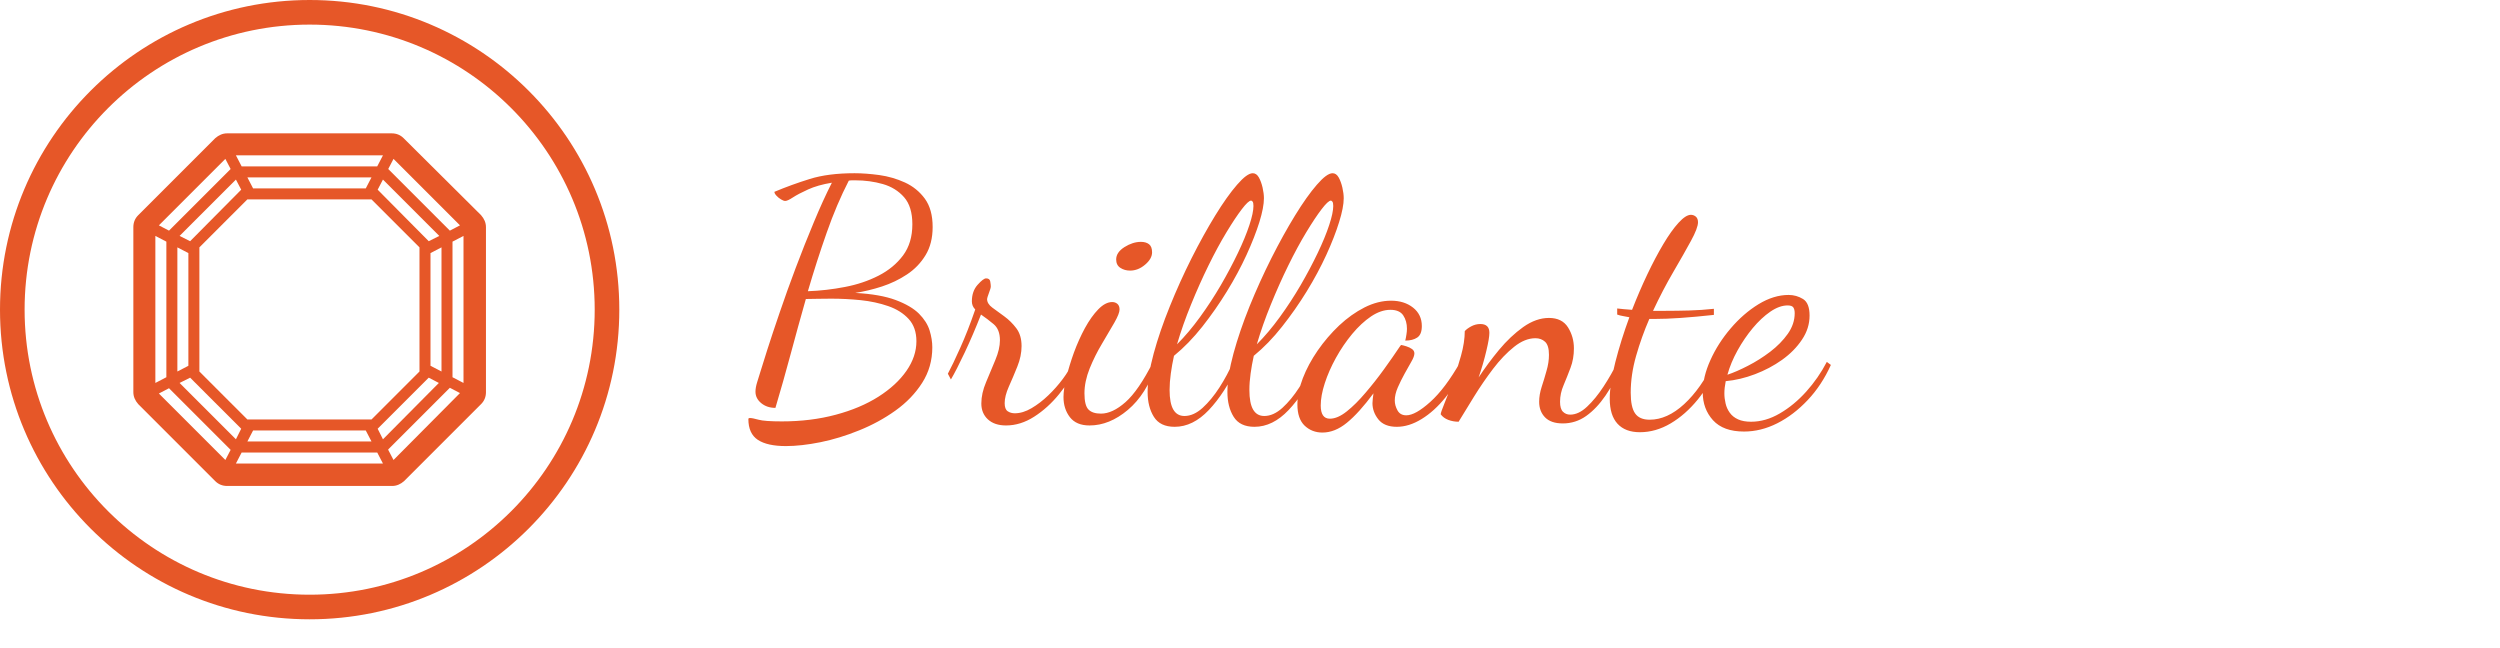 <svg viewBox="0 0 540 140" data-background-color="#ffffff" preserveAspectRatio="xMidYMid meet" height="140" width="540" xmlns="http://www.w3.org/2000/svg" xmlns:xlink="http://www.w3.org/1999/xlink"><svg viewBox="0 0 668.751 226.18" height="133.77" width="395.52"><g transform="matrix(1,0,0,1,273.231,63.264)"><svg viewBox="0 0 395.52 99.652" height="99.652" width="395.52"><g id="textblocktransform"><svg viewBox="0 0 395.52 99.652" height="99.652" width="395.52" id="textblock"><g><svg viewBox="0 0 395.52 99.652" height="99.652" width="395.52"><g transform="matrix(1,0,0,1,0,0)"><svg width="395.52" viewBox="0.95 -36 160.08 40.35" height="99.652" data-palette-color="#e65728"><g class="undefined-text-0" data-fill-palette-color="primary" id="text-0"><path d="M6.5 4.35L6.5 4.35Q3.75 4.35 2.35 3.43 0.95 2.5 0.95 0.35L0.95 0.35Q0.95 0.2 1.2 0.2L1.2 0.2Q1.55 0.2 2.45 0.45 3.35 0.7 5.9 0.7L5.9 0.7Q10.2 0.7 13.85-0.28 17.5-1.25 20.18-2.95 22.85-4.65 24.33-6.78 25.8-8.9 25.8-11.15L25.8-11.15Q25.8-13.2 24.65-14.45 23.5-15.7 21.63-16.35 19.75-17 17.55-17.23 15.35-17.45 13.2-17.45L13.2-17.45Q12.25-17.45 11.28-17.43 10.3-17.4 9.45-17.4L9.45-17.4Q8.3-13.35 7.2-9.25 6.1-5.15 4.95-1.3L4.95-1.3Q3.7-1.3 2.85-2 2-2.7 2-3.7L2-3.7Q2-4.3 2.25-5.1 2.5-5.9 2.7-6.55L2.7-6.55Q3-7.55 3.75-9.9 4.5-12.25 5.58-15.4 6.65-18.55 7.95-22 9.25-25.45 10.63-28.75 12-32.05 13.3-34.6L13.3-34.6Q11.2-34.25 9.78-33.6 8.35-32.95 7.55-32.43 6.75-31.9 6.4-31.9L6.4-31.9Q6.15-31.9 5.78-32.13 5.4-32.35 5.1-32.68 4.8-33 4.8-33.25L4.8-33.25Q7.3-34.3 10.03-35.15 12.75-36 16.65-36L16.65-36Q18.3-36 20.3-35.73 22.3-35.45 24.1-34.63 25.9-33.8 27.05-32.23 28.2-30.65 28.2-28.05L28.2-28.05Q28.2-25.6 27.15-23.88 26.1-22.15 24.4-21.03 22.7-19.9 20.7-19.25 18.7-18.6 16.75-18.3L16.75-18.3Q20.45-18.1 22.73-17.25 25-16.4 26.18-15.23 27.35-14.05 27.75-12.75 28.15-11.45 28.15-10.25L28.15-10.25Q28.15-7.35 26.65-5 25.15-2.65 22.7-0.9 20.25 0.85 17.35 2.02 14.45 3.2 11.6 3.78 8.75 4.35 6.5 4.35ZM9.75-18.55L9.75-18.55Q12.5-18.65 15.23-19.18 17.95-19.7 20.2-20.85 22.45-22 23.83-23.85 25.2-25.7 25.2-28.45L25.2-28.45Q25.2-31.05 23.98-32.45 22.75-33.85 20.83-34.4 18.9-34.95 16.75-34.95L16.75-34.95Q16.5-34.95 16.28-34.95 16.05-34.95 15.8-34.9L15.8-34.9Q14-31.4 12.53-27.2 11.05-23 9.75-18.55ZM39.05 1.3L39.05 1.3Q37.35 1.3 36.37 0.4 35.4-0.5 35.4-1.95L35.4-1.95Q35.4-3.45 36.1-5.1 36.8-6.75 37.47-8.38 38.15-10 38.15-11.3L38.15-11.3Q38.15-12.9 37.22-13.68 36.3-14.45 35.35-15.1L35.35-15.1Q34.2-12.15 32.95-9.5 31.7-6.85 30.9-5.5L30.9-5.5 30.45-6.35Q31.15-7.65 32.27-10.15 33.4-12.65 34.5-15.85L34.5-15.85Q34-16.35 34-17.05L34-17.05Q34-18.55 34.85-19.5 35.7-20.45 36.1-20.45L36.1-20.45Q36.65-20.45 36.72-19.98 36.8-19.5 36.8-19.25L36.8-19.25Q36.8-19 36.52-18.28 36.25-17.55 36.25-17.4L36.25-17.4Q36.25-16.7 37.02-16.13 37.8-15.55 38.8-14.83 39.8-14.1 40.57-13.08 41.35-12.05 41.35-10.45L41.35-10.45Q41.35-8.95 40.72-7.4 40.1-5.85 39.47-4.45 38.85-3.05 38.85-2L38.85-2Q38.85-1.1 39.3-0.8 39.75-0.5 40.35-0.5L40.35-0.5Q41.55-0.5 42.82-1.25 44.1-2 45.3-3.15 46.5-4.3 47.45-5.58 48.4-6.85 48.85-7.95L48.85-7.95 49.5-7.45Q48.55-5.35 46.9-3.33 45.25-1.3 43.22 0 41.2 1.3 39.05 1.3ZM51.4 1.3L51.4 1.3Q49.45 1.3 48.5 0.08 47.55-1.15 47.55-2.9L47.55-2.9Q47.55-4.05 47.97-5.8 48.4-7.55 49.09-9.47 49.8-11.4 50.72-13.1 51.65-14.8 52.7-15.88 53.75-16.95 54.75-16.95L54.75-16.95Q55.2-16.95 55.52-16.68 55.84-16.4 55.84-15.85L55.84-15.85Q55.84-15.25 55.07-13.9 54.3-12.55 53.25-10.8 52.2-9.05 51.42-7.13 50.65-5.2 50.65-3.45L50.65-3.45Q50.65-1.65 51.25-1.05 51.84-0.45 53.09-0.45L53.09-0.45Q54.8-0.45 56.72-2.15 58.65-3.85 60.8-8.1L60.8-8.1 61.25-7.6Q59.8-3.3 57.07-1 54.34 1.3 51.4 1.3ZM57.4-21.6L57.4-21.6Q56.59-21.6 55.97-22 55.34-22.4 55.34-23.25L55.34-23.25Q55.34-24.3 56.57-25.08 57.8-25.85 59-25.85L59-25.85Q59.75-25.85 60.2-25.5 60.65-25.15 60.65-24.3L60.65-24.3Q60.65-23.35 59.62-22.48 58.59-21.6 57.4-21.6ZM63.99 1.5L63.99 1.5Q61.84 1.5 60.92 0.03 59.99-1.45 59.99-3.65L59.99-3.65Q59.99-6.05 60.89-9.35 61.79-12.65 63.27-16.3 64.74-19.95 66.49-23.43 68.24-26.9 69.99-29.75 71.74-32.6 73.22-34.3 74.69-36 75.54-36L75.54-36Q76.09-36 76.44-35.38 76.79-34.75 76.99-33.88 77.19-33 77.19-32.3L77.19-32.3Q77.19-30.95 76.52-28.78 75.84-26.6 74.62-23.93 73.39-21.25 71.72-18.53 70.04-15.8 68.07-13.3 66.09-10.8 63.89-9L63.89-9Q63.59-7.65 63.42-6.38 63.24-5.1 63.24-3.95L63.24-3.95Q63.24-2 63.79-1.05 64.34-0.1 65.44-0.1L65.44-0.1Q66.79-0.1 68.12-1.3 69.44-2.5 70.62-4.33 71.79-6.15 72.64-8.1L72.64-8.1 73.39-7.7Q71.39-3.45 69.04-0.98 66.69 1.5 63.99 1.5ZM64.34-10.7L64.34-10.7Q66.09-12.45 67.74-14.73 69.39-17 70.82-19.45 72.24-21.9 73.34-24.2 74.44-26.5 75.04-28.33 75.64-30.15 75.64-31.15L75.64-31.15Q75.64-31.65 75.52-31.8 75.39-31.95 75.29-31.95L75.29-31.95Q74.89-31.95 73.92-30.68 72.94-29.4 71.64-27.25 70.34-25.1 68.99-22.35 67.64-19.6 66.42-16.6 65.19-13.6 64.34-10.7ZM75.79 1.5L75.79 1.5Q73.64 1.5 72.72 0.03 71.79-1.45 71.79-3.65L71.79-3.65Q71.79-6.05 72.69-9.35 73.59-12.65 75.06-16.3 76.54-19.95 78.29-23.43 80.04-26.9 81.79-29.75 83.54-32.6 85.02-34.3 86.49-36 87.34-36L87.34-36Q87.89-36 88.24-35.38 88.59-34.75 88.79-33.88 88.99-33 88.99-32.3L88.99-32.3Q88.99-30.95 88.31-28.78 87.64-26.6 86.42-23.93 85.19-21.25 83.52-18.53 81.84-15.8 79.86-13.3 77.89-10.8 75.69-9L75.69-9Q75.39-7.65 75.22-6.38 75.04-5.1 75.04-3.95L75.04-3.95Q75.04-2 75.59-1.05 76.14-0.1 77.24-0.1L77.24-0.1Q78.59-0.1 79.92-1.3 81.24-2.5 82.42-4.33 83.59-6.15 84.44-8.1L84.44-8.1 85.19-7.7Q83.19-3.45 80.84-0.98 78.49 1.5 75.79 1.5ZM76.14-10.7L76.14-10.7Q77.89-12.45 79.54-14.73 81.19-17 82.62-19.45 84.04-21.9 85.14-24.2 86.24-26.5 86.84-28.33 87.44-30.15 87.44-31.15L87.44-31.15Q87.44-31.65 87.31-31.8 87.19-31.95 87.09-31.95L87.09-31.95Q86.69-31.95 85.72-30.68 84.74-29.4 83.44-27.25 82.14-25.1 80.79-22.35 79.44-19.6 78.22-16.6 76.99-13.6 76.14-10.7ZM85.84 2.35L85.84 2.35Q84.29 2.35 83.21 1.33 82.14 0.3 82.14-1.8L82.14-1.8Q82.14-3.6 82.94-5.68 83.74-7.75 85.14-9.78 86.54-11.8 88.31-13.48 90.09-15.15 92.06-16.15 94.04-17.15 95.99-17.15L95.99-17.15Q97.94-17.15 99.24-16.13 100.54-15.1 100.54-13.4L100.54-13.4Q100.54-12.15 99.86-11.7 99.19-11.25 98.09-11.25L98.09-11.25Q98.19-11.65 98.26-12.13 98.34-12.6 98.34-13L98.34-13Q98.34-14.15 97.79-14.98 97.24-15.8 95.89-15.8L95.89-15.8Q94.49-15.8 93.04-14.83 91.59-13.85 90.24-12.23 88.89-10.6 87.84-8.7 86.79-6.8 86.19-4.95 85.59-3.1 85.59-1.65L85.59-1.65Q85.59 0.3 86.94 0.3L86.94 0.3Q88.09 0.3 89.44-0.78 90.79-1.85 92.21-3.53 93.64-5.2 94.94-7 96.24-8.8 97.24-10.3L97.24-10.3Q97.44-10.6 97.49-10.6L97.49-10.6Q97.79-10.55 98.26-10.4 98.74-10.25 99.09-10 99.44-9.75 99.44-9.35L99.44-9.35Q99.44-8.9 98.99-8.13 98.54-7.35 97.99-6.35 97.44-5.35 96.99-4.33 96.54-3.3 96.54-2.4L96.54-2.4Q96.54-1.65 96.94-0.93 97.34-0.2 98.24-0.2L98.24-0.2Q99.59-0.2 101.79-2.18 103.99-4.15 106.24-8.1L106.24-8.1 106.74-7.6Q105.69-4.9 104.04-2.85 102.39-0.8 100.51 0.35 98.64 1.5 96.84 1.5L96.84 1.5Q94.99 1.5 94.11 0.4 93.24-0.7 93.24-2L93.24-2Q93.24-2.3 93.29-2.68 93.34-3.05 93.39-3.45L93.39-3.45Q91.24-0.55 89.46 0.9 87.69 2.35 85.84 2.35ZM121.39 1L121.39 1Q119.64 1 118.76 0.1 117.89-0.8 117.89-2.2L117.89-2.2Q117.89-3.25 118.26-4.4 118.64-5.55 118.98-6.78 119.34-8 119.34-9.15L119.34-9.15Q119.34-10.55 118.76-11.08 118.19-11.6 117.34-11.6L117.34-11.6Q115.78-11.6 114.19-10.33 112.58-9.05 111.08-7.08 109.58-5.1 108.28-3 106.98-0.9 105.98 0.75L105.98 0.75Q105.19 0.75 104.46 0.48 103.73 0.2 103.33-0.35L103.33-0.35Q103.33-0.6 103.86-1.9 104.39-3.2 105.08-5.1 105.78-7 106.33-9 106.89-11 106.89-12.65L106.89-12.65Q107.19-13 107.83-13.35 108.48-13.7 109.19-13.7L109.19-13.7Q110.53-13.7 110.53-12.4L110.53-12.4Q110.53-11.6 110.08-9.73 109.64-7.85 108.94-5.8L108.94-5.8Q110.28-7.85 111.96-9.88 113.64-11.9 115.53-13.25 117.44-14.6 119.34-14.6L119.34-14.6Q121.28-14.6 122.16-13.2 123.03-11.8 123.03-10.1L123.03-10.1Q123.03-8.55 122.53-7.23 122.03-5.9 121.51-4.67 120.98-3.45 120.98-2.2L120.98-2.2Q120.98-1.15 121.41-0.73 121.84-0.3 122.48-0.3L122.48-0.3Q123.73-0.3 124.98-1.48 126.23-2.65 127.41-4.45 128.59-6.25 129.49-8.1L129.49-8.1 130.03-7.45Q128.99-5 127.69-3.1 126.39-1.2 124.84-0.1 123.28 1 121.39 1ZM132.78 2.3L132.78 2.3Q130.63 2.3 129.48 1.05 128.33-0.2 128.33-2.65L128.33-2.65Q128.33-4.85 129.16-8.08 129.98-11.3 131.23-14.7L131.23-14.7Q130.73-14.8 130.28-14.88 129.83-14.95 129.43-15.1L129.43-15.1 129.43-16Q129.83-15.95 130.38-15.9 130.93-15.85 131.63-15.8L131.63-15.8Q132.68-18.5 133.88-21.03 135.08-23.55 136.26-25.53 137.43-27.5 138.51-28.68 139.58-29.85 140.33-29.85L140.33-29.85Q140.73-29.85 141.06-29.58 141.38-29.3 141.38-28.75L141.38-28.75Q141.38-27.9 140.33-25.98 139.28-24.05 137.73-21.4 136.18-18.75 134.73-15.65L134.73-15.65Q135.18-15.65 135.66-15.65 136.13-15.65 136.58-15.65L136.58-15.65Q138.23-15.65 140.06-15.7 141.88-15.75 143.73-15.95L143.73-15.95 143.73-15.05Q140.98-14.75 138.81-14.6 136.63-14.45 134.93-14.45L134.93-14.45Q134.73-14.45 134.56-14.45 134.38-14.45 134.18-14.45L134.18-14.45Q133.03-11.8 132.23-9 131.43-6.2 131.43-3.55L131.43-3.55Q131.43-1.4 132.08-0.48 132.73 0.45 134.23 0.45L134.23 0.45Q136.83 0.45 139.33-1.85 141.83-4.15 143.73-8.1L143.73-8.1 144.38-7.6Q143.18-4.8 141.36-2.55 139.53-0.3 137.33 1 135.13 2.3 132.78 2.3ZM148.18 2.2L148.18 2.2Q145.13 2.2 143.6 0.53 142.08-1.15 142.08-3.6L142.08-3.6Q142.08-5.85 143.21-8.35 144.33-10.85 146.21-13.05 148.08-15.25 150.33-16.63 152.58-18 154.78-18L154.78-18Q155.93-18 156.91-17.4 157.88-16.8 157.88-14.95L157.88-14.95Q157.88-13.05 156.75-11.38 155.63-9.7 153.81-8.4 151.98-7.1 149.81-6.28 147.63-5.45 145.48-5.25L145.48-5.25Q145.38-4.75 145.33-4.3 145.28-3.85 145.28-3.45L145.28-3.45Q145.28-2.7 145.46-1.95 145.63-1.2 146.08-0.58 146.53 0.05 147.31 0.4 148.08 0.75 149.23 0.75L149.23 0.75Q151.38 0.75 153.48-0.48 155.58-1.7 157.38-3.7 159.18-5.7 160.43-8.1L160.43-8.1 161.03-7.65Q159.68-4.65 157.6-2.45 155.53-0.25 153.1 0.98 150.68 2.2 148.18 2.2ZM145.73-6.2L145.73-6.2Q147.08-6.65 148.78-7.53 150.48-8.4 152.06-9.6 153.63-10.8 154.66-12.25 155.68-13.7 155.68-15.3L155.68-15.3Q155.68-15.85 155.48-16.15 155.28-16.45 154.63-16.45L154.63-16.45Q153.43-16.45 152.08-15.53 150.73-14.6 149.48-13.1 148.23-11.6 147.23-9.8 146.23-8 145.73-6.2Z" fill="#e65728" data-fill-palette-color="primary"></path></g></svg></g></svg></g></svg></g></svg></g><g><svg viewBox="0 0 226.18 226.18" height="226.18" width="226.18"><g><svg></svg></g><g id="icon-0"><svg viewBox="0 0 226.18 226.18" height="226.18" width="226.18"><g><path d="M0 113.09c0-62.458 50.632-113.09 113.09-113.09 62.458 0 113.09 50.632 113.09 113.09 0 62.458-50.632 113.09-113.09 113.09-62.458 0-113.09-50.632-113.09-113.09zM113.09 217.193c57.495 0 104.103-46.609 104.103-104.103 0-57.495-46.609-104.103-104.103-104.103-57.495 0-104.103 46.609-104.103 104.103 0 57.495 46.609 104.103 104.103 104.103z" data-fill-palette-color="accent" fill="#e65728" stroke="transparent"></path></g><g transform="matrix(1,0,0,1,48.702,48.702)"><svg viewBox="0 0 128.777 128.777" height="128.777" width="128.777"><g><svg xmlns="http://www.w3.org/2000/svg" xmlns:xlink="http://www.w3.org/1999/xlink" version="1.1" x="0" y="0" viewBox="10 10 80.1 80.1" style="enable-background:new 0 0 100 100;" xml:space="preserve" height="128.777" width="128.777" class="icon-s-0" data-fill-palette-color="accent" id="s-0"><path d="M71.4 11.1c-0.7-0.7-1.6-1.1-2.7-1.1H31.3c-1 0-1.9 0.4-2.7 1.1L11.1 28.6c-0.7 0.7-1.1 1.6-1.1 2.7v37.5c0 1 0.4 1.9 1.1 2.7l17.5 17.5c0.7 0.7 1.6 1.1 2.7 1.1h37.5c1 0 1.9-0.4 2.7-1.1l17.5-17.5c0.7-0.7 1.1-1.6 1.1-2.7V31.3c0-1-0.4-1.9-1.1-2.7L71.4 11.1zM69.1 15.8l15.1 15.1-2.3 1.2-14-14L69.1 15.8zM64.1 75h-0.5H36.4h-0.5L25 64.1v-0.5V36.4v-0.5L35.9 25h0.5 27.2 0.5L75 35.9v0.5 27.2 0.5L64.1 75zM64.1 80H35.9l1.3-2.5h25.6L64.1 80zM22.5 37.2v25.6L20 64.1V35.9L22.5 37.2zM20.5 33.3l12.8-12.8 1.2 2.3c0 0 0 0 0 0L22.9 34.5c0 0 0 0 0 0L20.5 33.3zM21.1 66.4l1.8-0.9c0 0 0 0 0 0l11.6 11.6c0 0 0 0 0 0l-0.9 1.8-0.3 0.6L20.5 66.7 21.1 66.4zM35.9 20h28.2l-1.3 2.5H37.2L35.9 20zM65.5 22.8l1.2-2.3 12.8 12.8-0.6 0.3-1.8 0.9c0 0 0 0 0 0L65.5 22.8C65.5 22.9 65.5 22.8 65.5 22.8zM65.5 77.1l11.6-11.6c0 0 0 0 0 0l2.3 1.2L66.7 79.5 65.5 77.1C65.5 77.2 65.5 77.1 65.5 77.1zM77.5 62.8V37.2l2.5-1.3v28.2L77.5 62.8zM66.7 15l-1.3 2.5H34.6L33.3 15H66.7zM30.9 15.8l1.2 2.3-14 14-2.3-1.2L30.9 15.8zM15 33.3l2.5 1.3v30.8L15 66.7V33.3zM32.1 81.9l-1.2 2.3L15.8 69.1l2.3-1.2L32.1 81.9 32.1 81.9zM33.3 85l1.3-2.5h30.8l1.3 2.5H33.3zM69.1 84.2l-1.2-2.3 0-0.1 14-14 2.3 1.2L69.1 84.2zM85 66.7l-2.5-1.3V34.6l2.5-1.3V66.7z" fill="#e65728" data-fill-palette-color="accent"></path></svg></g></svg></g></svg></g></svg></g></svg>

</svg>